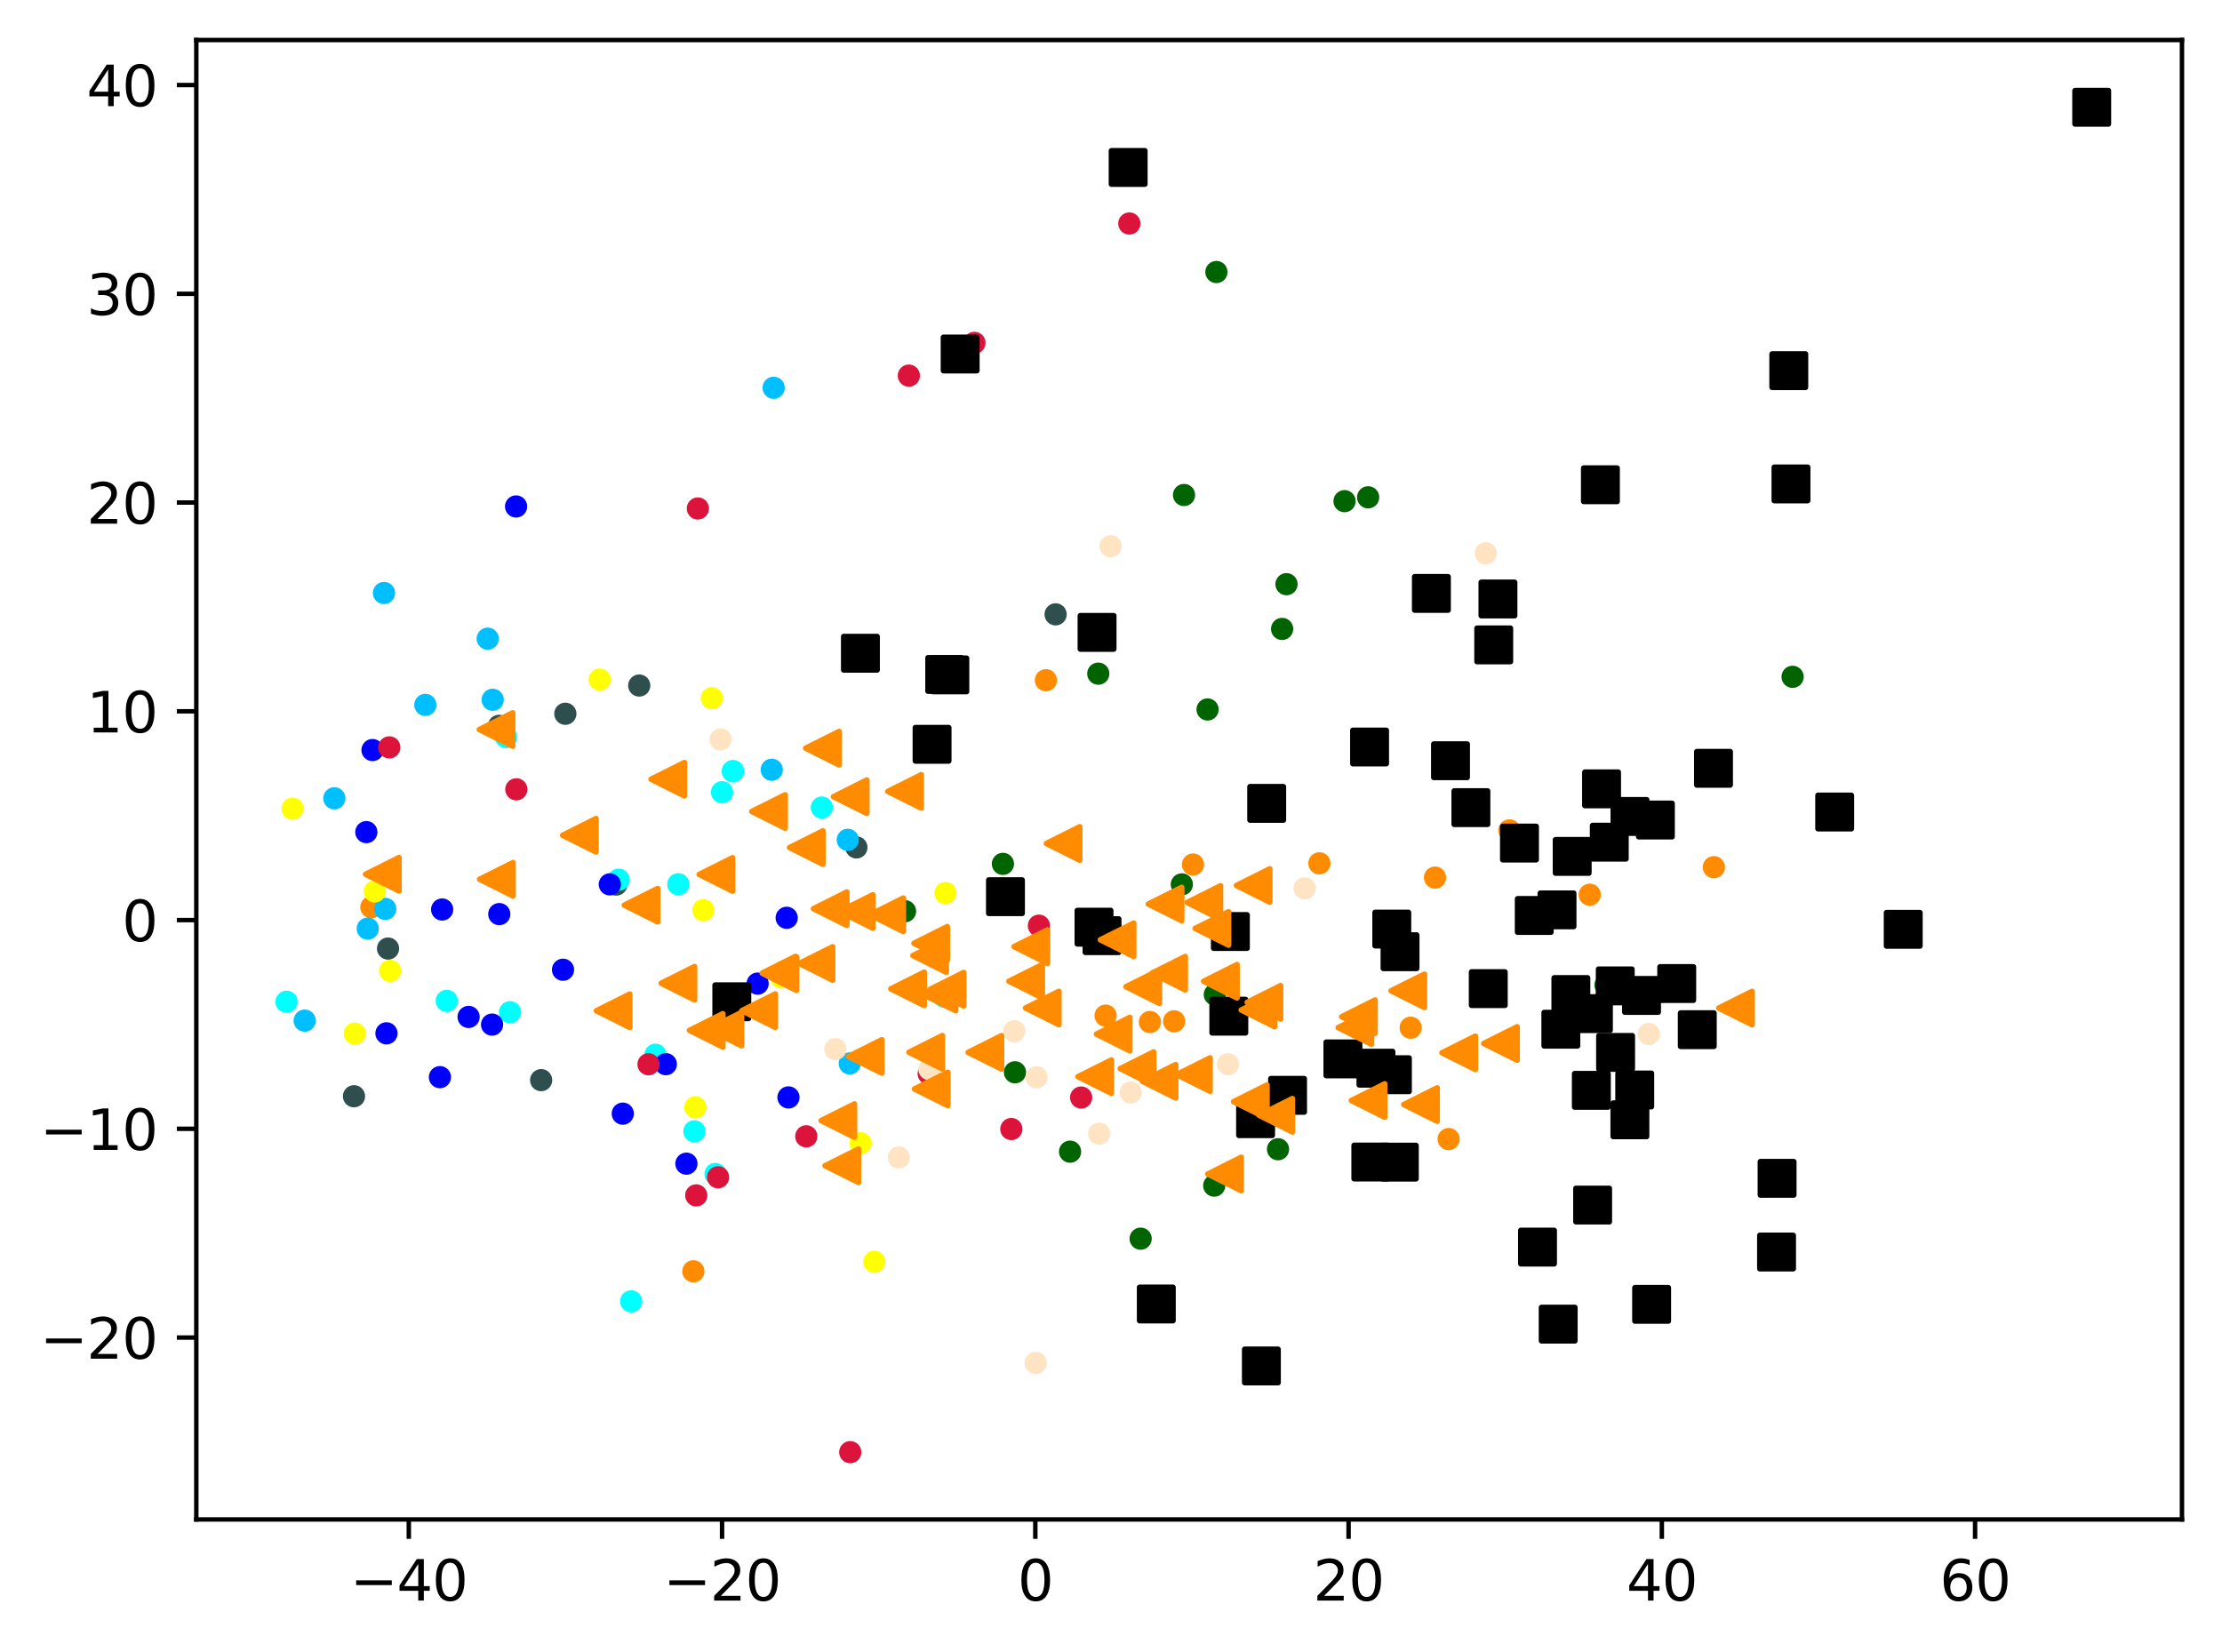 <?xml version="1.0" encoding="utf-8" standalone="no"?>
<!DOCTYPE svg PUBLIC "-//W3C//DTD SVG 1.1//EN"
  "http://www.w3.org/Graphics/SVG/1.1/DTD/svg11.dtd">
<svg xmlns:xlink="http://www.w3.org/1999/xlink" width="399.625pt" height="297.19pt" viewBox="0 0 399.625 297.19" xmlns="http://www.w3.org/2000/svg" version="1.1">
 <defs>
  <style type="text/css">*{stroke-linejoin: round; stroke-linecap: butt}</style>
 </defs>
 <g id="figure_1">
  <g id="patch_1">
   <path d="M 0 297.19 
L 399.625 297.19 
L 399.625 0 
L 0 0 
z
" style="fill: #ffffff"/>
  </g>
  <g id="axes_1">
   <g id="patch_2">
    <path d="M 35.305 273.312 
L 392.425 273.312 
L 392.425 7.2 
L 35.305 7.2 
z
" style="fill: #ffffff"/>
   </g>
   <g id="PathCollection_1">
    <defs>
     <path id="mff09e6b88a" d="M 0 1.5 
C 0.398 1.5 0.779 1.342 1.061 1.061 
C 1.342 0.779 1.5 0.398 1.5 0 
C 1.5 -0.398 1.342 -0.779 1.061 -1.061 
C 0.779 -1.342 0.398 -1.5 0 -1.5 
C -0.398 -1.5 -0.779 -1.342 -1.061 -1.061 
C -1.342 -0.779 -1.5 -0.398 -1.5 0 
C -1.5 0.398 -1.342 0.779 -1.061 1.061 
C -0.779 1.342 -0.398 1.5 0 1.5 
z
" style="stroke: #ff8c00"/>
    </defs>
    <g clip-path="url(#paa30f81d0c)">
     <use xlink:href="#mff09e6b88a" x="198.844" y="182.692" style="fill: #ff8c00; stroke: #ff8c00"/>
     <use xlink:href="#mff09e6b88a" x="260.534" y="204.897" style="fill: #ff8c00; stroke: #ff8c00"/>
     <use xlink:href="#mff09e6b88a" x="211.164" y="183.71" style="fill: #ff8c00; stroke: #ff8c00"/>
     <use xlink:href="#mff09e6b88a" x="285.914" y="160.941" style="fill: #ff8c00; stroke: #ff8c00"/>
     <use xlink:href="#mff09e6b88a" x="206.803" y="183.844" style="fill: #ff8c00; stroke: #ff8c00"/>
     <use xlink:href="#mff09e6b88a" x="66.784" y="163.185" style="fill: #ff8c00; stroke: #ff8c00"/>
     <use xlink:href="#mff09e6b88a" x="253.709" y="184.864" style="fill: #ff8c00; stroke: #ff8c00"/>
     <use xlink:href="#mff09e6b88a" x="188.105" y="122.358" style="fill: #ff8c00; stroke: #ff8c00"/>
     <use xlink:href="#mff09e6b88a" x="288.801" y="179.374" style="fill: #ff8c00; stroke: #ff8c00"/>
     <use xlink:href="#mff09e6b88a" x="271.471" y="149.362" style="fill: #ff8c00; stroke: #ff8c00"/>
     <use xlink:href="#mff09e6b88a" x="214.56" y="155.509" style="fill: #ff8c00; stroke: #ff8c00"/>
     <use xlink:href="#mff09e6b88a" x="124.7" y="228.68" style="fill: #ff8c00; stroke: #ff8c00"/>
     <use xlink:href="#mff09e6b88a" x="258.089" y="157.86" style="fill: #ff8c00; stroke: #ff8c00"/>
     <use xlink:href="#mff09e6b88a" x="308.24" y="155.985" style="fill: #ff8c00; stroke: #ff8c00"/>
     <use xlink:href="#mff09e6b88a" x="237.291" y="155.294" style="fill: #ff8c00; stroke: #ff8c00"/>
    </g>
   </g>
   <g id="PathCollection_2">
    <defs>
     <path id="m338aa288c4" d="M 0 1.5 
C 0.398 1.5 0.779 1.342 1.061 1.061 
C 1.342 0.779 1.5 0.398 1.5 0 
C 1.5 -0.398 1.342 -0.779 1.061 -1.061 
C 0.779 -1.342 0.398 -1.5 0 -1.5 
C -0.398 -1.5 -0.779 -1.342 -1.061 -1.061 
C -1.342 -0.779 -1.5 -0.398 -1.5 0 
C -1.5 0.398 -1.342 0.779 -1.061 1.061 
C -0.779 1.342 -0.398 1.5 0 1.5 
z
" style="stroke: #006400"/>
    </defs>
    <g clip-path="url(#paa30f81d0c)">
     <use xlink:href="#m338aa288c4" x="197.525" y="121.177" style="fill: #006400; stroke: #006400"/>
     <use xlink:href="#m338aa288c4" x="192.451" y="207.158" style="fill: #006400; stroke: #006400"/>
     <use xlink:href="#m338aa288c4" x="246.059" y="89.457" style="fill: #006400; stroke: #006400"/>
     <use xlink:href="#m338aa288c4" x="241.815" y="90.149" style="fill: #006400; stroke: #006400"/>
     <use xlink:href="#m338aa288c4" x="229.852" y="206.723" style="fill: #006400; stroke: #006400"/>
     <use xlink:href="#m338aa288c4" x="180.374" y="155.392" style="fill: #006400; stroke: #006400"/>
     <use xlink:href="#m338aa288c4" x="218.768" y="48.932" style="fill: #006400; stroke: #006400"/>
     <use xlink:href="#m338aa288c4" x="218.484" y="178.9" style="fill: #006400; stroke: #006400"/>
     <use xlink:href="#m338aa288c4" x="218.378" y="213.265" style="fill: #006400; stroke: #006400"/>
     <use xlink:href="#m338aa288c4" x="288.748" y="177.189" style="fill: #006400; stroke: #006400"/>
     <use xlink:href="#m338aa288c4" x="231.375" y="105.082" style="fill: #006400; stroke: #006400"/>
     <use xlink:href="#m338aa288c4" x="205.144" y="222.812" style="fill: #006400; stroke: #006400"/>
     <use xlink:href="#m338aa288c4" x="182.544" y="192.882" style="fill: #006400; stroke: #006400"/>
     <use xlink:href="#m338aa288c4" x="230.586" y="113.13" style="fill: #006400; stroke: #006400"/>
     <use xlink:href="#m338aa288c4" x="162.767" y="163.912" style="fill: #006400; stroke: #006400"/>
     <use xlink:href="#m338aa288c4" x="322.399" y="121.747" style="fill: #006400; stroke: #006400"/>
     <use xlink:href="#m338aa288c4" x="217.18" y="127.616" style="fill: #006400; stroke: #006400"/>
     <use xlink:href="#m338aa288c4" x="212.944" y="89.041" style="fill: #006400; stroke: #006400"/>
     <use xlink:href="#m338aa288c4" x="212.553" y="159.082" style="fill: #006400; stroke: #006400"/>
    </g>
   </g>
   <g id="PathCollection_3">
    <defs>
     <path id="mf42db6315f" d="M 0 1.5 
C 0.398 1.5 0.779 1.342 1.061 1.061 
C 1.342 0.779 1.5 0.398 1.5 0 
C 1.5 -0.398 1.342 -0.779 1.061 -1.061 
C 0.779 -1.342 0.398 -1.5 0 -1.5 
C -0.398 -1.5 -0.779 -1.342 -1.061 -1.061 
C -1.342 -0.779 -1.5 -0.398 -1.5 0 
C -1.5 0.398 -1.342 0.779 -1.061 1.061 
C -0.779 1.342 -0.398 1.5 0 1.5 
z
" style="stroke: #2f4f4f"/>
    </defs>
    <g clip-path="url(#paa30f81d0c)">
     <use xlink:href="#mf42db6315f" x="154.025" y="152.432" style="fill: #2f4f4f; stroke: #2f4f4f"/>
     <use xlink:href="#mf42db6315f" x="97.325" y="194.296" style="fill: #2f4f4f; stroke: #2f4f4f"/>
     <use xlink:href="#mf42db6315f" x="110.833" y="159.115" style="fill: #2f4f4f; stroke: #2f4f4f"/>
     <use xlink:href="#mf42db6315f" x="69.788" y="170.626" style="fill: #2f4f4f; stroke: #2f4f4f"/>
     <use xlink:href="#mf42db6315f" x="114.965" y="123.313" style="fill: #2f4f4f; stroke: #2f4f4f"/>
     <use xlink:href="#mf42db6315f" x="189.851" y="110.51" style="fill: #2f4f4f; stroke: #2f4f4f"/>
     <use xlink:href="#mf42db6315f" x="101.677" y="128.39" style="fill: #2f4f4f; stroke: #2f4f4f"/>
     <use xlink:href="#mf42db6315f" x="89.744" y="130.566" style="fill: #2f4f4f; stroke: #2f4f4f"/>
     <use xlink:href="#mf42db6315f" x="63.664" y="197.194" style="fill: #2f4f4f; stroke: #2f4f4f"/>
    </g>
   </g>
   <g id="PathCollection_4">
    <defs>
     <path id="m74f6887a6d" d="M 0 1.5 
C 0.398 1.5 0.779 1.342 1.061 1.061 
C 1.342 0.779 1.5 0.398 1.5 0 
C 1.5 -0.398 1.342 -0.779 1.061 -1.061 
C 0.779 -1.342 0.398 -1.5 0 -1.5 
C -0.398 -1.5 -0.779 -1.342 -1.061 -1.061 
C -1.342 -0.779 -1.5 -0.398 -1.5 0 
C -1.5 0.398 -1.342 0.779 -1.061 1.061 
C -0.779 1.342 -0.398 1.5 0 1.5 
z
" style="stroke: #00bfff"/>
    </defs>
    <g clip-path="url(#paa30f81d0c)">
     <use xlink:href="#m74f6887a6d" x="87.715" y="114.884" style="fill: #00bfff; stroke: #00bfff"/>
     <use xlink:href="#m74f6887a6d" x="76.5" y="126.794" style="fill: #00bfff; stroke: #00bfff"/>
     <use xlink:href="#m74f6887a6d" x="152.828" y="191.286" style="fill: #00bfff; stroke: #00bfff"/>
     <use xlink:href="#m74f6887a6d" x="54.796" y="183.59" style="fill: #00bfff; stroke: #00bfff"/>
     <use xlink:href="#m74f6887a6d" x="66.136" y="167.033" style="fill: #00bfff; stroke: #00bfff"/>
     <use xlink:href="#m74f6887a6d" x="69.062" y="106.663" style="fill: #00bfff; stroke: #00bfff"/>
     <use xlink:href="#m74f6887a6d" x="139.144" y="69.757" style="fill: #00bfff; stroke: #00bfff"/>
     <use xlink:href="#m74f6887a6d" x="69.29" y="163.492" style="fill: #00bfff; stroke: #00bfff"/>
     <use xlink:href="#m74f6887a6d" x="88.61" y="125.872" style="fill: #00bfff; stroke: #00bfff"/>
     <use xlink:href="#m74f6887a6d" x="138.798" y="138.463" style="fill: #00bfff; stroke: #00bfff"/>
     <use xlink:href="#m74f6887a6d" x="60.131" y="143.603" style="fill: #00bfff; stroke: #00bfff"/>
     <use xlink:href="#m74f6887a6d" x="152.47" y="151.068" style="fill: #00bfff; stroke: #00bfff"/>
    </g>
   </g>
   <g id="PathCollection_5">
    <defs>
     <path id="mf23e5c73c3" d="M 0 1.5 
C 0.398 1.5 0.779 1.342 1.061 1.061 
C 1.342 0.779 1.5 0.398 1.5 0 
C 1.5 -0.398 1.342 -0.779 1.061 -1.061 
C 0.779 -1.342 0.398 -1.5 0 -1.5 
C -0.398 -1.5 -0.779 -1.342 -1.061 -1.061 
C -1.342 -0.779 -1.5 -0.398 -1.5 0 
C -1.5 0.398 -1.342 0.779 -1.061 1.061 
C -0.779 1.342 -0.398 1.5 0 1.5 
z
" style="stroke: #ffff00"/>
    </defs>
    <g clip-path="url(#paa30f81d0c)">
     <use xlink:href="#mf23e5c73c3" x="154.792" y="205.644" style="fill: #ffff00; stroke: #ffff00"/>
     <use xlink:href="#mf23e5c73c3" x="126.496" y="163.723" style="fill: #ffff00; stroke: #ffff00"/>
     <use xlink:href="#mf23e5c73c3" x="128.026" y="125.589" style="fill: #ffff00; stroke: #ffff00"/>
     <use xlink:href="#mf23e5c73c3" x="52.615" y="145.46" style="fill: #ffff00; stroke: #ffff00"/>
     <use xlink:href="#mf23e5c73c3" x="107.854" y="122.235" style="fill: #ffff00; stroke: #ffff00"/>
     <use xlink:href="#mf23e5c73c3" x="170.039" y="160.64" style="fill: #ffff00; stroke: #ffff00"/>
     <use xlink:href="#mf23e5c73c3" x="63.808" y="185.915" style="fill: #ffff00; stroke: #ffff00"/>
     <use xlink:href="#mf23e5c73c3" x="125.061" y="199.175" style="fill: #ffff00; stroke: #ffff00"/>
     <use xlink:href="#mf23e5c73c3" x="67.414" y="160.345" style="fill: #ffff00; stroke: #ffff00"/>
     <use xlink:href="#mf23e5c73c3" x="70.161" y="174.636" style="fill: #ffff00; stroke: #ffff00"/>
     <use xlink:href="#mf23e5c73c3" x="157.249" y="226.97" style="fill: #ffff00; stroke: #ffff00"/>
     <use xlink:href="#mf23e5c73c3" x="140.544" y="175.819" style="fill: #ffff00; stroke: #ffff00"/>
    </g>
   </g>
   <g id="PathCollection_6">
    <defs>
     <path id="mdc5c186368" d="M 0 1.5 
C 0.398 1.5 0.779 1.342 1.061 1.061 
C 1.342 0.779 1.5 0.398 1.5 0 
C 1.5 -0.398 1.342 -0.779 1.061 -1.061 
C 0.779 -1.342 0.398 -1.5 0 -1.5 
C -0.398 -1.5 -0.779 -1.342 -1.061 -1.061 
C -1.342 -0.779 -1.5 -0.398 -1.5 0 
C -1.5 0.398 -1.342 0.779 -1.061 1.061 
C -0.779 1.342 -0.398 1.5 0 1.5 
z
" style="stroke: #00ffff"/>
    </defs>
    <g clip-path="url(#paa30f81d0c)">
     <use xlink:href="#mdc5c186368" x="80.35" y="180.037" style="fill: #00ffff; stroke: #00ffff"/>
     <use xlink:href="#mdc5c186368" x="129.859" y="142.506" style="fill: #00ffff; stroke: #00ffff"/>
     <use xlink:href="#mdc5c186368" x="121.996" y="159.06" style="fill: #00ffff; stroke: #00ffff"/>
     <use xlink:href="#mdc5c186368" x="131.824" y="138.729" style="fill: #00ffff; stroke: #00ffff"/>
     <use xlink:href="#mdc5c186368" x="111.276" y="158.237" style="fill: #00ffff; stroke: #00ffff"/>
     <use xlink:href="#mdc5c186368" x="91.013" y="132.596" style="fill: #00ffff; stroke: #00ffff"/>
     <use xlink:href="#mdc5c186368" x="91.732" y="182.08" style="fill: #00ffff; stroke: #00ffff"/>
     <use xlink:href="#mdc5c186368" x="147.807" y="145.261" style="fill: #00ffff; stroke: #00ffff"/>
     <use xlink:href="#mdc5c186368" x="124.889" y="203.505" style="fill: #00ffff; stroke: #00ffff"/>
     <use xlink:href="#mdc5c186368" x="117.881" y="189.731" style="fill: #00ffff; stroke: #00ffff"/>
     <use xlink:href="#mdc5c186368" x="51.537" y="180.198" style="fill: #00ffff; stroke: #00ffff"/>
     <use xlink:href="#mdc5c186368" x="131.824" y="138.729" style="fill: #00ffff; stroke: #00ffff"/>
     <use xlink:href="#mdc5c186368" x="169.788" y="179.285" style="fill: #00ffff; stroke: #00ffff"/>
     <use xlink:href="#mdc5c186368" x="113.514" y="234.091" style="fill: #00ffff; stroke: #00ffff"/>
     <use xlink:href="#mdc5c186368" x="128.681" y="211.176" style="fill: #00ffff; stroke: #00ffff"/>
    </g>
   </g>
   <g id="PathCollection_7">
    <defs>
     <path id="me3b649250a" d="M 0 1.5 
C 0.398 1.5 0.779 1.342 1.061 1.061 
C 1.342 0.779 1.5 0.398 1.5 0 
C 1.5 -0.398 1.342 -0.779 1.061 -1.061 
C 0.779 -1.342 0.398 -1.5 0 -1.5 
C -0.398 -1.5 -0.779 -1.342 -1.061 -1.061 
C -1.342 -0.779 -1.5 -0.398 -1.5 0 
C -1.5 0.398 -1.342 0.779 -1.061 1.061 
C -0.779 1.342 -0.398 1.5 0 1.5 
z
" style="stroke: #0000ff"/>
    </defs>
    <g clip-path="url(#paa30f81d0c)">
     <use xlink:href="#me3b649250a" x="89.795" y="164.428" style="fill: #0000ff; stroke: #0000ff"/>
     <use xlink:href="#me3b649250a" x="136.256" y="176.931" style="fill: #0000ff; stroke: #0000ff"/>
     <use xlink:href="#me3b649250a" x="119.749" y="191.421" style="fill: #0000ff; stroke: #0000ff"/>
     <use xlink:href="#me3b649250a" x="69.505" y="185.874" style="fill: #0000ff; stroke: #0000ff"/>
     <use xlink:href="#me3b649250a" x="79.52" y="163.599" style="fill: #0000ff; stroke: #0000ff"/>
     <use xlink:href="#me3b649250a" x="84.279" y="182.927" style="fill: #0000ff; stroke: #0000ff"/>
     <use xlink:href="#me3b649250a" x="101.258" y="174.436" style="fill: #0000ff; stroke: #0000ff"/>
     <use xlink:href="#me3b649250a" x="92.817" y="91.104" style="fill: #0000ff; stroke: #0000ff"/>
     <use xlink:href="#me3b649250a" x="141.805" y="197.402" style="fill: #0000ff; stroke: #0000ff"/>
     <use xlink:href="#me3b649250a" x="79.121" y="193.758" style="fill: #0000ff; stroke: #0000ff"/>
     <use xlink:href="#me3b649250a" x="123.45" y="209.319" style="fill: #0000ff; stroke: #0000ff"/>
     <use xlink:href="#me3b649250a" x="141.484" y="165.092" style="fill: #0000ff; stroke: #0000ff"/>
     <use xlink:href="#me3b649250a" x="65.885" y="149.682" style="fill: #0000ff; stroke: #0000ff"/>
     <use xlink:href="#me3b649250a" x="66.997" y="134.92" style="fill: #0000ff; stroke: #0000ff"/>
     <use xlink:href="#me3b649250a" x="109.674" y="159.08" style="fill: #0000ff; stroke: #0000ff"/>
     <use xlink:href="#me3b649250a" x="112.007" y="200.321" style="fill: #0000ff; stroke: #0000ff"/>
     <use xlink:href="#me3b649250a" x="88.498" y="184.304" style="fill: #0000ff; stroke: #0000ff"/>
    </g>
   </g>
   <g id="PathCollection_8">
    <defs>
     <path id="m3f3404d7e0" d="M 0 1.5 
C 0.398 1.5 0.779 1.342 1.061 1.061 
C 1.342 0.779 1.5 0.398 1.5 0 
C 1.5 -0.398 1.342 -0.779 1.061 -1.061 
C 0.779 -1.342 0.398 -1.5 0 -1.5 
C -0.398 -1.5 -0.779 -1.342 -1.061 -1.061 
C -1.342 -0.779 -1.5 -0.398 -1.5 0 
C -1.5 0.398 -1.342 0.779 -1.061 1.061 
C -0.779 1.342 -0.398 1.5 0 1.5 
z
" style="stroke: #dc143c"/>
    </defs>
    <g clip-path="url(#paa30f81d0c)">
     <use xlink:href="#m3f3404d7e0" x="181.886" y="203.087" style="fill: #dc143c; stroke: #dc143c"/>
     <use xlink:href="#m3f3404d7e0" x="167.024" y="193.115" style="fill: #dc143c; stroke: #dc143c"/>
     <use xlink:href="#m3f3404d7e0" x="125.219" y="215.025" style="fill: #dc143c; stroke: #dc143c"/>
     <use xlink:href="#m3f3404d7e0" x="125.51" y="91.466" style="fill: #dc143c; stroke: #dc143c"/>
     <use xlink:href="#m3f3404d7e0" x="145.007" y="204.401" style="fill: #dc143c; stroke: #dc143c"/>
     <use xlink:href="#m3f3404d7e0" x="70.017" y="134.439" style="fill: #dc143c; stroke: #dc143c"/>
     <use xlink:href="#m3f3404d7e0" x="92.86" y="141.983" style="fill: #dc143c; stroke: #dc143c"/>
     <use xlink:href="#m3f3404d7e0" x="152.916" y="261.216" style="fill: #dc143c; stroke: #dc143c"/>
     <use xlink:href="#m3f3404d7e0" x="194.442" y="197.423" style="fill: #dc143c; stroke: #dc143c"/>
     <use xlink:href="#m3f3404d7e0" x="116.633" y="191.439" style="fill: #dc143c; stroke: #dc143c"/>
     <use xlink:href="#m3f3404d7e0" x="163.456" y="67.567" style="fill: #dc143c; stroke: #dc143c"/>
     <use xlink:href="#m3f3404d7e0" x="186.844" y="166.508" style="fill: #dc143c; stroke: #dc143c"/>
     <use xlink:href="#m3f3404d7e0" x="129.145" y="211.77" style="fill: #dc143c; stroke: #dc143c"/>
     <use xlink:href="#m3f3404d7e0" x="175.252" y="61.669" style="fill: #dc143c; stroke: #dc143c"/>
     <use xlink:href="#m3f3404d7e0" x="203.11" y="40.203" style="fill: #dc143c; stroke: #dc143c"/>
    </g>
   </g>
   <g id="PathCollection_9">
    <defs>
     <path id="m885fe66a32" d="M 0 1.5 
C 0.398 1.5 0.779 1.342 1.061 1.061 
C 1.342 0.779 1.5 0.398 1.5 0 
C 1.5 -0.398 1.342 -0.779 1.061 -1.061 
C 0.779 -1.342 0.398 -1.5 0 -1.5 
C -0.398 -1.5 -0.779 -1.342 -1.061 -1.061 
C -1.342 -0.779 -1.5 -0.398 -1.5 0 
C -1.5 0.398 -1.342 0.779 -1.061 1.061 
C -0.779 1.342 -0.398 1.5 0 1.5 
z
" style="stroke: #ffe4c4"/>
    </defs>
    <g clip-path="url(#paa30f81d0c)">
     <use xlink:href="#m885fe66a32" x="150.237" y="188.701" style="fill: #ffe4c4; stroke: #ffe4c4"/>
     <use xlink:href="#m885fe66a32" x="167.155" y="192.322" style="fill: #ffe4c4; stroke: #ffe4c4"/>
     <use xlink:href="#m885fe66a32" x="161.657" y="208.199" style="fill: #ffe4c4; stroke: #ffe4c4"/>
     <use xlink:href="#m885fe66a32" x="129.597" y="133.019" style="fill: #ffe4c4; stroke: #ffe4c4"/>
     <use xlink:href="#m885fe66a32" x="267.211" y="99.528" style="fill: #ffe4c4; stroke: #ffe4c4"/>
     <use xlink:href="#m885fe66a32" x="182.419" y="185.496" style="fill: #ffe4c4; stroke: #ffe4c4"/>
     <use xlink:href="#m885fe66a32" x="234.636" y="159.798" style="fill: #ffe4c4; stroke: #ffe4c4"/>
     <use xlink:href="#m885fe66a32" x="186.268" y="245.158" style="fill: #ffe4c4; stroke: #ffe4c4"/>
     <use xlink:href="#m885fe66a32" x="203.358" y="196.516" style="fill: #ffe4c4; stroke: #ffe4c4"/>
     <use xlink:href="#m885fe66a32" x="296.533" y="185.992" style="fill: #ffe4c4; stroke: #ffe4c4"/>
     <use xlink:href="#m885fe66a32" x="186.428" y="193.783" style="fill: #ffe4c4; stroke: #ffe4c4"/>
     <use xlink:href="#m885fe66a32" x="220.856" y="191.429" style="fill: #ffe4c4; stroke: #ffe4c4"/>
     <use xlink:href="#m885fe66a32" x="197.684" y="203.924" style="fill: #ffe4c4; stroke: #ffe4c4"/>
     <use xlink:href="#m885fe66a32" x="199.75" y="98.254" style="fill: #ffe4c4; stroke: #ffe4c4"/>
    </g>
   </g>
   <g id="PathCollection_10">
    <defs>
     <path id="medb5b4decf" d="M -3 3 
L 3 3 
L 3 -3 
L -3 -3 
z
" style="stroke: #000000"/>
    </defs>
    <g clip-path="url(#paa30f81d0c)">
     <use xlink:href="#medb5b4decf" x="295.226" y="179.058" style="stroke: #000000"/>
     <use xlink:href="#medb5b4decf" x="290.562" y="189.306" style="stroke: #000000"/>
     <use xlink:href="#medb5b4decf" x="202.896" y="30.122" style="stroke: #000000"/>
     <use xlink:href="#medb5b4decf" x="264.539" y="145.278" style="stroke: #000000"/>
     <use xlink:href="#medb5b4decf" x="322.107" y="87.046" style="stroke: #000000"/>
     <use xlink:href="#medb5b4decf" x="257.434" y="106.743" style="stroke: #000000"/>
     <use xlink:href="#medb5b4decf" x="376.192" y="19.296" style="stroke: #000000"/>
     <use xlink:href="#medb5b4decf" x="290.503" y="177.338" style="stroke: #000000"/>
     <use xlink:href="#medb5b4decf" x="280.24" y="238.185" style="stroke: #000000"/>
     <use xlink:href="#medb5b4decf" x="287.833" y="87.199" style="stroke: #000000"/>
     <use xlink:href="#medb5b4decf" x="280.716" y="185.133" style="stroke: #000000"/>
     <use xlink:href="#medb5b4decf" x="308.17" y="138.2" style="stroke: #000000"/>
     <use xlink:href="#medb5b4decf" x="172.683" y="63.676" style="stroke: #000000"/>
     <use xlink:href="#medb5b4decf" x="226.858" y="245.708" style="stroke: #000000"/>
     <use xlink:href="#medb5b4decf" x="293.15" y="146.862" style="stroke: #000000"/>
     <use xlink:href="#medb5b4decf" x="260.872" y="136.838" style="stroke: #000000"/>
     <use xlink:href="#medb5b4decf" x="169.907" y="121.321" style="stroke: #000000"/>
     <use xlink:href="#medb5b4decf" x="170.828" y="121.4" style="stroke: #000000"/>
     <use xlink:href="#medb5b4decf" x="275.936" y="164.674" style="stroke: #000000"/>
     <use xlink:href="#medb5b4decf" x="221.284" y="167.562" style="stroke: #000000"/>
     <use xlink:href="#medb5b4decf" x="207.961" y="234.559" style="stroke: #000000"/>
     <use xlink:href="#medb5b4decf" x="288.04" y="141.899" style="stroke: #000000"/>
     <use xlink:href="#medb5b4decf" x="131.617" y="180.195" style="stroke: #000000"/>
     <use xlink:href="#medb5b4decf" x="289.426" y="151.494" style="stroke: #000000"/>
     <use xlink:href="#medb5b4decf" x="342.293" y="167.166" style="stroke: #000000"/>
     <use xlink:href="#medb5b4decf" x="246.316" y="134.37" style="stroke: #000000"/>
     <use xlink:href="#medb5b4decf" x="231.567" y="197.029" style="stroke: #000000"/>
     <use xlink:href="#medb5b4decf" x="301.558" y="176.919" style="stroke: #000000"/>
     <use xlink:href="#medb5b4decf" x="180.831" y="161.297" style="stroke: #000000"/>
     <use xlink:href="#medb5b4decf" x="250.311" y="167.123" style="stroke: #000000"/>
     <use xlink:href="#medb5b4decf" x="196.756" y="166.779" style="stroke: #000000"/>
     <use xlink:href="#medb5b4decf" x="319.51" y="225.212" style="stroke: #000000"/>
     <use xlink:href="#medb5b4decf" x="305.253" y="185.217" style="stroke: #000000"/>
     <use xlink:href="#medb5b4decf" x="319.606" y="211.959" style="stroke: #000000"/>
     <use xlink:href="#medb5b4decf" x="250.423" y="193.318" style="stroke: #000000"/>
     <use xlink:href="#medb5b4decf" x="197.304" y="113.752" style="stroke: #000000"/>
     <use xlink:href="#medb5b4decf" x="297.718" y="147.506" style="stroke: #000000"/>
     <use xlink:href="#medb5b4decf" x="247.462" y="192.143" style="stroke: #000000"/>
     <use xlink:href="#medb5b4decf" x="293.135" y="201.43" style="stroke: #000000"/>
     <use xlink:href="#medb5b4decf" x="282.756" y="154.051" style="stroke: #000000"/>
     <use xlink:href="#medb5b4decf" x="276.52" y="224.326" style="stroke: #000000"/>
     <use xlink:href="#medb5b4decf" x="154.747" y="117.505" style="stroke: #000000"/>
     <use xlink:href="#medb5b4decf" x="241.519" y="190.473" style="stroke: #000000"/>
     <use xlink:href="#medb5b4decf" x="297.044" y="234.625" style="stroke: #000000"/>
     <use xlink:href="#medb5b4decf" x="282.52" y="178.902" style="stroke: #000000"/>
     <use xlink:href="#medb5b4decf" x="280.027" y="163.665" style="stroke: #000000"/>
     <use xlink:href="#medb5b4decf" x="221.004" y="182.793" style="stroke: #000000"/>
     <use xlink:href="#medb5b4decf" x="269.404" y="107.746" style="stroke: #000000"/>
     <use xlink:href="#medb5b4decf" x="286.433" y="216.767" style="stroke: #000000"/>
     <use xlink:href="#medb5b4decf" x="329.969" y="146.066" style="stroke: #000000"/>
     <use xlink:href="#medb5b4decf" x="167.631" y="133.885" style="stroke: #000000"/>
     <use xlink:href="#medb5b4decf" x="251.667" y="209.043" style="stroke: #000000"/>
     <use xlink:href="#medb5b4decf" x="294.008" y="196.063" style="stroke: #000000"/>
     <use xlink:href="#medb5b4decf" x="286.202" y="196.129" style="stroke: #000000"/>
     <use xlink:href="#medb5b4decf" x="251.793" y="171.193" style="stroke: #000000"/>
     <use xlink:href="#medb5b4decf" x="225.815" y="201.225" style="stroke: #000000"/>
     <use xlink:href="#medb5b4decf" x="273.277" y="151.652" style="stroke: #000000"/>
     <use xlink:href="#medb5b4decf" x="286.573" y="182.332" style="stroke: #000000"/>
     <use xlink:href="#medb5b4decf" x="198.201" y="168.303" style="stroke: #000000"/>
     <use xlink:href="#medb5b4decf" x="268.648" y="116.002" style="stroke: #000000"/>
     <use xlink:href="#medb5b4decf" x="246.543" y="209.025" style="stroke: #000000"/>
     <use xlink:href="#medb5b4decf" x="321.712" y="66.671" style="stroke: #000000"/>
     <use xlink:href="#medb5b4decf" x="267.663" y="177.834" style="stroke: #000000"/>
     <use xlink:href="#medb5b4decf" x="227.814" y="144.514" style="stroke: #000000"/>
    </g>
   </g>
   <g id="PathCollection_11">
    <defs>
     <path id="me6dee4770b" d="M -3 -0 
L 3 3 
L 3 -3 
z
" style="stroke: #ff8c00"/>
    </defs>
    <g clip-path="url(#paa30f81d0c)">
     <use xlink:href="#me6dee4770b" x="200.197" y="186.017" style="fill: #ff8c00; stroke: #ff8c00"/>
     <use xlink:href="#me6dee4770b" x="210.169" y="175.059" style="fill: #ff8c00; stroke: #ff8c00"/>
     <use xlink:href="#me6dee4770b" x="159.458" y="164.55" style="fill: #ff8c00; stroke: #ff8c00"/>
     <use xlink:href="#me6dee4770b" x="204.483" y="192.225" style="fill: #ff8c00; stroke: #ff8c00"/>
     <use xlink:href="#me6dee4770b" x="208.446" y="194.503" style="fill: #ff8c00; stroke: #ff8c00"/>
     <use xlink:href="#me6dee4770b" x="140.074" y="175.036" style="fill: #ff8c00; stroke: #ff8c00"/>
     <use xlink:href="#me6dee4770b" x="177.128" y="189.296" style="fill: #ff8c00; stroke: #ff8c00"/>
     <use xlink:href="#me6dee4770b" x="128.75" y="157.291" style="fill: #ff8c00; stroke: #ff8c00"/>
     <use xlink:href="#me6dee4770b" x="168.883" y="178.811" style="fill: #ff8c00; stroke: #ff8c00"/>
     <use xlink:href="#me6dee4770b" x="167.373" y="169.681" style="fill: #ff8c00; stroke: #ff8c00"/>
     <use xlink:href="#me6dee4770b" x="147.905" y="134.582" style="fill: #ff8c00; stroke: #ff8c00"/>
     <use xlink:href="#me6dee4770b" x="209.529" y="162.618" style="fill: #ff8c00; stroke: #ff8c00"/>
     <use xlink:href="#me6dee4770b" x="136.431" y="181.794" style="fill: #ff8c00; stroke: #ff8c00"/>
     <use xlink:href="#me6dee4770b" x="217.954" y="167.006" style="fill: #ff8c00; stroke: #ff8c00"/>
     <use xlink:href="#me6dee4770b" x="150.681" y="201.575" style="fill: #ff8c00; stroke: #ff8c00"/>
     <use xlink:href="#me6dee4770b" x="130.37" y="185.114" style="fill: #ff8c00; stroke: #ff8c00"/>
     <use xlink:href="#me6dee4770b" x="152.899" y="143.309" style="fill: #ff8c00; stroke: #ff8c00"/>
     <use xlink:href="#me6dee4770b" x="219.481" y="176.508" style="fill: #ff8c00; stroke: #ff8c00"/>
     <use xlink:href="#me6dee4770b" x="226.235" y="181.678" style="fill: #ff8c00; stroke: #ff8c00"/>
     <use xlink:href="#me6dee4770b" x="127.007" y="185.341" style="fill: #ff8c00; stroke: #ff8c00"/>
     <use xlink:href="#me6dee4770b" x="155.598" y="190.032" style="fill: #ff8c00; stroke: #ff8c00"/>
     <use xlink:href="#me6dee4770b" x="153.983" y="163.957" style="fill: #ff8c00; stroke: #ff8c00"/>
     <use xlink:href="#me6dee4770b" x="253.19" y="178.227" style="fill: #ff8c00; stroke: #ff8c00"/>
     <use xlink:href="#me6dee4770b" x="185.387" y="170.278" style="fill: #ff8c00; stroke: #ff8c00"/>
     <use xlink:href="#me6dee4770b" x="246.043" y="197.961" style="fill: #ff8c00; stroke: #ff8c00"/>
     <use xlink:href="#me6dee4770b" x="187.445" y="181.323" style="fill: #ff8c00; stroke: #ff8c00"/>
     <use xlink:href="#me6dee4770b" x="151.394" y="209.693" style="fill: #ff8c00; stroke: #ff8c00"/>
     <use xlink:href="#me6dee4770b" x="144.999" y="152.465" style="fill: #ff8c00; stroke: #ff8c00"/>
     <use xlink:href="#me6dee4770b" x="225.372" y="159.281" style="fill: #ff8c00; stroke: #ff8c00"/>
     <use xlink:href="#me6dee4770b" x="255.471" y="198.686" style="fill: #ff8c00; stroke: #ff8c00"/>
     <use xlink:href="#me6dee4770b" x="89.267" y="158.162" style="fill: #ff8c00; stroke: #ff8c00"/>
     <use xlink:href="#me6dee4770b" x="243.671" y="184.844" style="fill: #ff8c00; stroke: #ff8c00"/>
     <use xlink:href="#me6dee4770b" x="220.23" y="211.177" style="fill: #ff8c00; stroke: #ff8c00"/>
     <use xlink:href="#me6dee4770b" x="269.854" y="187.701" style="fill: #ff8c00; stroke: #ff8c00"/>
     <use xlink:href="#me6dee4770b" x="115.28" y="162.821" style="fill: #ff8c00; stroke: #ff8c00"/>
     <use xlink:href="#me6dee4770b" x="149.305" y="163.453" style="fill: #ff8c00; stroke: #ff8c00"/>
     <use xlink:href="#me6dee4770b" x="312.119" y="181.33" style="fill: #ff8c00; stroke: #ff8c00"/>
     <use xlink:href="#me6dee4770b" x="170.319" y="177.938" style="fill: #ff8c00; stroke: #ff8c00"/>
     <use xlink:href="#me6dee4770b" x="227.31" y="180.299" style="fill: #ff8c00; stroke: #ff8c00"/>
     <use xlink:href="#me6dee4770b" x="146.752" y="173.306" style="fill: #ff8c00; stroke: #ff8c00"/>
     <use xlink:href="#me6dee4770b" x="167.468" y="195.882" style="fill: #ff8c00; stroke: #ff8c00"/>
     <use xlink:href="#me6dee4770b" x="191.191" y="151.726" style="fill: #ff8c00; stroke: #ff8c00"/>
     <use xlink:href="#me6dee4770b" x="162.688" y="142.359" style="fill: #ff8c00; stroke: #ff8c00"/>
     <use xlink:href="#me6dee4770b" x="120.099" y="140.165" style="fill: #ff8c00; stroke: #ff8c00"/>
     <use xlink:href="#me6dee4770b" x="166.485" y="189.282" style="fill: #ff8c00; stroke: #ff8c00"/>
     <use xlink:href="#me6dee4770b" x="138.216" y="145.971" style="fill: #ff8c00; stroke: #ff8c00"/>
     <use xlink:href="#me6dee4770b" x="262.342" y="189.377" style="fill: #ff8c00; stroke: #ff8c00"/>
     <use xlink:href="#me6dee4770b" x="184.463" y="176.506" style="fill: #ff8c00; stroke: #ff8c00"/>
     <use xlink:href="#me6dee4770b" x="140.269" y="175.131" style="fill: #ff8c00; stroke: #ff8c00"/>
     <use xlink:href="#me6dee4770b" x="196.88" y="193.668" style="fill: #ff8c00; stroke: #ff8c00"/>
     <use xlink:href="#me6dee4770b" x="216.504" y="162.339" style="fill: #ff8c00; stroke: #ff8c00"/>
     <use xlink:href="#me6dee4770b" x="104.195" y="150.25" style="fill: #ff8c00; stroke: #ff8c00"/>
     <use xlink:href="#me6dee4770b" x="110.268" y="181.817" style="fill: #ff8c00; stroke: #ff8c00"/>
     <use xlink:href="#me6dee4770b" x="163.223" y="177.873" style="fill: #ff8c00; stroke: #ff8c00"/>
     <use xlink:href="#me6dee4770b" x="214.623" y="193.296" style="fill: #ff8c00; stroke: #ff8c00"/>
     <use xlink:href="#me6dee4770b" x="229.439" y="200.61" style="fill: #ff8c00; stroke: #ff8c00"/>
     <use xlink:href="#me6dee4770b" x="121.917" y="176.864" style="fill: #ff8c00; stroke: #ff8c00"/>
     <use xlink:href="#me6dee4770b" x="205.515" y="177.489" style="fill: #ff8c00; stroke: #ff8c00"/>
     <use xlink:href="#me6dee4770b" x="224.867" y="198.166" style="fill: #ff8c00; stroke: #ff8c00"/>
     <use xlink:href="#me6dee4770b" x="200.896" y="169.049" style="fill: #ff8c00; stroke: #ff8c00"/>
     <use xlink:href="#me6dee4770b" x="244.306" y="182.887" style="fill: #ff8c00; stroke: #ff8c00"/>
     <use xlink:href="#me6dee4770b" x="89.209" y="131.226" style="fill: #ff8c00; stroke: #ff8c00"/>
     <use xlink:href="#me6dee4770b" x="68.759" y="157.26" style="fill: #ff8c00; stroke: #ff8c00"/>
     <use xlink:href="#me6dee4770b" x="167.191" y="171.885" style="fill: #ff8c00; stroke: #ff8c00"/>
    </g>
   </g>
   <g id="matplotlib.axis_1">
    <g id="xtick_1">
     <g id="line2d_1">
      <defs>
       <path id="m55f3954be5" d="M 0 0 
L 0 3.5 
" style="stroke: #000000; stroke-width: 0.8"/>
      </defs>
      <g>
       <use xlink:href="#m55f3954be5" x="73.523" y="273.312" style="stroke: #000000; stroke-width: 0.8"/>
      </g>
     </g>
     <g id="text_1">
      <!-- −40 -->
      <g transform="translate(62.971 287.91) scale(0.1 -0.1)">
       <defs>
        <path id="DejaVuSans-2212" d="M 678 2272 
L 4684 2272 
L 4684 1741 
L 678 1741 
L 678 2272 
z
" transform="scale(0.016)"/>
        <path id="DejaVuSans-34" d="M 2419 4116 
L 825 1625 
L 2419 1625 
L 2419 4116 
z
M 2253 4666 
L 3047 4666 
L 3047 1625 
L 3713 1625 
L 3713 1100 
L 3047 1100 
L 3047 0 
L 2419 0 
L 2419 1100 
L 313 1100 
L 313 1709 
L 2253 4666 
z
" transform="scale(0.016)"/>
        <path id="DejaVuSans-30" d="M 2034 4250 
Q 1547 4250 1301 3770 
Q 1056 3291 1056 2328 
Q 1056 1369 1301 889 
Q 1547 409 2034 409 
Q 2525 409 2770 889 
Q 3016 1369 3016 2328 
Q 3016 3291 2770 3770 
Q 2525 4250 2034 4250 
z
M 2034 4750 
Q 2819 4750 3233 4129 
Q 3647 3509 3647 2328 
Q 3647 1150 3233 529 
Q 2819 -91 2034 -91 
Q 1250 -91 836 529 
Q 422 1150 422 2328 
Q 422 3509 836 4129 
Q 1250 4750 2034 4750 
z
" transform="scale(0.016)"/>
       </defs>
       <use xlink:href="#DejaVuSans-2212"/>
       <use xlink:href="#DejaVuSans-34" x="83.789"/>
       <use xlink:href="#DejaVuSans-30" x="147.412"/>
      </g>
     </g>
    </g>
    <g id="xtick_2">
     <g id="line2d_2">
      <g>
       <use xlink:href="#m55f3954be5" x="129.862" y="273.312" style="stroke: #000000; stroke-width: 0.8"/>
      </g>
     </g>
     <g id="text_2">
      <!-- −20 -->
      <g transform="translate(119.31 287.91) scale(0.1 -0.1)">
       <defs>
        <path id="DejaVuSans-32" d="M 1228 531 
L 3431 531 
L 3431 0 
L 469 0 
L 469 531 
Q 828 903 1448 1529 
Q 2069 2156 2228 2338 
Q 2531 2678 2651 2914 
Q 2772 3150 2772 3378 
Q 2772 3750 2511 3984 
Q 2250 4219 1831 4219 
Q 1534 4219 1204 4116 
Q 875 4013 500 3803 
L 500 4441 
Q 881 4594 1212 4672 
Q 1544 4750 1819 4750 
Q 2544 4750 2975 4387 
Q 3406 4025 3406 3419 
Q 3406 3131 3298 2873 
Q 3191 2616 2906 2266 
Q 2828 2175 2409 1742 
Q 1991 1309 1228 531 
z
" transform="scale(0.016)"/>
       </defs>
       <use xlink:href="#DejaVuSans-2212"/>
       <use xlink:href="#DejaVuSans-32" x="83.789"/>
       <use xlink:href="#DejaVuSans-30" x="147.412"/>
      </g>
     </g>
    </g>
    <g id="xtick_3">
     <g id="line2d_3">
      <g>
       <use xlink:href="#m55f3954be5" x="186.201" y="273.312" style="stroke: #000000; stroke-width: 0.8"/>
      </g>
     </g>
     <g id="text_3">
      <!-- 0 -->
      <g transform="translate(183.02 287.91) scale(0.1 -0.1)">
       <use xlink:href="#DejaVuSans-30"/>
      </g>
     </g>
    </g>
    <g id="xtick_4">
     <g id="line2d_4">
      <g>
       <use xlink:href="#m55f3954be5" x="242.54" y="273.312" style="stroke: #000000; stroke-width: 0.8"/>
      </g>
     </g>
     <g id="text_4">
      <!-- 20 -->
      <g transform="translate(236.178 287.91) scale(0.1 -0.1)">
       <use xlink:href="#DejaVuSans-32"/>
       <use xlink:href="#DejaVuSans-30" x="63.623"/>
      </g>
     </g>
    </g>
    <g id="xtick_5">
     <g id="line2d_5">
      <g>
       <use xlink:href="#m55f3954be5" x="298.879" y="273.312" style="stroke: #000000; stroke-width: 0.8"/>
      </g>
     </g>
     <g id="text_5">
      <!-- 40 -->
      <g transform="translate(292.517 287.91) scale(0.1 -0.1)">
       <use xlink:href="#DejaVuSans-34"/>
       <use xlink:href="#DejaVuSans-30" x="63.623"/>
      </g>
     </g>
    </g>
    <g id="xtick_6">
     <g id="line2d_6">
      <g>
       <use xlink:href="#m55f3954be5" x="355.218" y="273.312" style="stroke: #000000; stroke-width: 0.8"/>
      </g>
     </g>
     <g id="text_6">
      <!-- 60 -->
      <g transform="translate(348.856 287.91) scale(0.1 -0.1)">
       <defs>
        <path id="DejaVuSans-36" d="M 2113 2584 
Q 1688 2584 1439 2293 
Q 1191 2003 1191 1497 
Q 1191 994 1439 701 
Q 1688 409 2113 409 
Q 2538 409 2786 701 
Q 3034 994 3034 1497 
Q 3034 2003 2786 2293 
Q 2538 2584 2113 2584 
z
M 3366 4563 
L 3366 3988 
Q 3128 4100 2886 4159 
Q 2644 4219 2406 4219 
Q 1781 4219 1451 3797 
Q 1122 3375 1075 2522 
Q 1259 2794 1537 2939 
Q 1816 3084 2150 3084 
Q 2853 3084 3261 2657 
Q 3669 2231 3669 1497 
Q 3669 778 3244 343 
Q 2819 -91 2113 -91 
Q 1303 -91 875 529 
Q 447 1150 447 2328 
Q 447 3434 972 4092 
Q 1497 4750 2381 4750 
Q 2619 4750 2861 4703 
Q 3103 4656 3366 4563 
z
" transform="scale(0.016)"/>
       </defs>
       <use xlink:href="#DejaVuSans-36"/>
       <use xlink:href="#DejaVuSans-30" x="63.623"/>
      </g>
     </g>
    </g>
   </g>
   <g id="matplotlib.axis_2">
    <g id="ytick_1">
     <g id="line2d_7">
      <defs>
       <path id="m55df9e30ce" d="M 0 0 
L -3.5 0 
" style="stroke: #000000; stroke-width: 0.8"/>
      </defs>
      <g>
       <use xlink:href="#m55df9e30ce" x="35.305" y="240.599" style="stroke: #000000; stroke-width: 0.8"/>
      </g>
     </g>
     <g id="text_7">
      <!-- −20 -->
      <g transform="translate(7.2 244.399) scale(0.1 -0.1)">
       <use xlink:href="#DejaVuSans-2212"/>
       <use xlink:href="#DejaVuSans-32" x="83.789"/>
       <use xlink:href="#DejaVuSans-30" x="147.412"/>
      </g>
     </g>
    </g>
    <g id="ytick_2">
     <g id="line2d_8">
      <g>
       <use xlink:href="#m55df9e30ce" x="35.305" y="203.049" style="stroke: #000000; stroke-width: 0.8"/>
      </g>
     </g>
     <g id="text_8">
      <!-- −10 -->
      <g transform="translate(7.2 206.848) scale(0.1 -0.1)">
       <defs>
        <path id="DejaVuSans-31" d="M 794 531 
L 1825 531 
L 1825 4091 
L 703 3866 
L 703 4441 
L 1819 4666 
L 2450 4666 
L 2450 531 
L 3481 531 
L 3481 0 
L 794 0 
L 794 531 
z
" transform="scale(0.016)"/>
       </defs>
       <use xlink:href="#DejaVuSans-2212"/>
       <use xlink:href="#DejaVuSans-31" x="83.789"/>
       <use xlink:href="#DejaVuSans-30" x="147.412"/>
      </g>
     </g>
    </g>
    <g id="ytick_3">
     <g id="line2d_9">
      <g>
       <use xlink:href="#m55df9e30ce" x="35.305" y="165.499" style="stroke: #000000; stroke-width: 0.8"/>
      </g>
     </g>
     <g id="text_9">
      <!-- 0 -->
      <g transform="translate(21.942 169.298) scale(0.1 -0.1)">
       <use xlink:href="#DejaVuSans-30"/>
      </g>
     </g>
    </g>
    <g id="ytick_4">
     <g id="line2d_10">
      <g>
       <use xlink:href="#m55df9e30ce" x="35.305" y="127.948" style="stroke: #000000; stroke-width: 0.8"/>
      </g>
     </g>
     <g id="text_10">
      <!-- 10 -->
      <g transform="translate(15.58 131.748) scale(0.1 -0.1)">
       <use xlink:href="#DejaVuSans-31"/>
       <use xlink:href="#DejaVuSans-30" x="63.623"/>
      </g>
     </g>
    </g>
    <g id="ytick_5">
     <g id="line2d_11">
      <g>
       <use xlink:href="#m55df9e30ce" x="35.305" y="90.398" style="stroke: #000000; stroke-width: 0.8"/>
      </g>
     </g>
     <g id="text_11">
      <!-- 20 -->
      <g transform="translate(15.58 94.197) scale(0.1 -0.1)">
       <use xlink:href="#DejaVuSans-32"/>
       <use xlink:href="#DejaVuSans-30" x="63.623"/>
      </g>
     </g>
    </g>
    <g id="ytick_6">
     <g id="line2d_12">
      <g>
       <use xlink:href="#m55df9e30ce" x="35.305" y="52.848" style="stroke: #000000; stroke-width: 0.8"/>
      </g>
     </g>
     <g id="text_12">
      <!-- 30 -->
      <g transform="translate(15.58 56.647) scale(0.1 -0.1)">
       <defs>
        <path id="DejaVuSans-33" d="M 2597 2516 
Q 3050 2419 3304 2112 
Q 3559 1806 3559 1356 
Q 3559 666 3084 287 
Q 2609 -91 1734 -91 
Q 1441 -91 1130 -33 
Q 819 25 488 141 
L 488 750 
Q 750 597 1062 519 
Q 1375 441 1716 441 
Q 2309 441 2620 675 
Q 2931 909 2931 1356 
Q 2931 1769 2642 2001 
Q 2353 2234 1838 2234 
L 1294 2234 
L 1294 2753 
L 1863 2753 
Q 2328 2753 2575 2939 
Q 2822 3125 2822 3475 
Q 2822 3834 2567 4026 
Q 2313 4219 1838 4219 
Q 1578 4219 1281 4162 
Q 984 4106 628 3988 
L 628 4550 
Q 988 4650 1302 4700 
Q 1616 4750 1894 4750 
Q 2613 4750 3031 4423 
Q 3450 4097 3450 3541 
Q 3450 3153 3228 2886 
Q 3006 2619 2597 2516 
z
" transform="scale(0.016)"/>
       </defs>
       <use xlink:href="#DejaVuSans-33"/>
       <use xlink:href="#DejaVuSans-30" x="63.623"/>
      </g>
     </g>
    </g>
    <g id="ytick_7">
     <g id="line2d_13">
      <g>
       <use xlink:href="#m55df9e30ce" x="35.305" y="15.297" style="stroke: #000000; stroke-width: 0.8"/>
      </g>
     </g>
     <g id="text_13">
      <!-- 40 -->
      <g transform="translate(15.58 19.097) scale(0.1 -0.1)">
       <use xlink:href="#DejaVuSans-34"/>
       <use xlink:href="#DejaVuSans-30" x="63.623"/>
      </g>
     </g>
    </g>
   </g>
   <g id="patch_3">
    <path d="M 35.305 273.312 
L 35.305 7.2 
" style="fill: none; stroke: #000000; stroke-width: 0.8; stroke-linejoin: miter; stroke-linecap: square"/>
   </g>
   <g id="patch_4">
    <path d="M 392.425 273.312 
L 392.425 7.2 
" style="fill: none; stroke: #000000; stroke-width: 0.8; stroke-linejoin: miter; stroke-linecap: square"/>
   </g>
   <g id="patch_5">
    <path d="M 35.305 273.312 
L 392.425 273.312 
" style="fill: none; stroke: #000000; stroke-width: 0.8; stroke-linejoin: miter; stroke-linecap: square"/>
   </g>
   <g id="patch_6">
    <path d="M 35.305 7.2 
L 392.425 7.2 
" style="fill: none; stroke: #000000; stroke-width: 0.8; stroke-linejoin: miter; stroke-linecap: square"/>
   </g>
  </g>
 </g>
 <defs>
  <clipPath id="paa30f81d0c">
   <rect x="35.305" y="7.2" width="357.12" height="266.112"/>
  </clipPath>
 </defs>
</svg>
